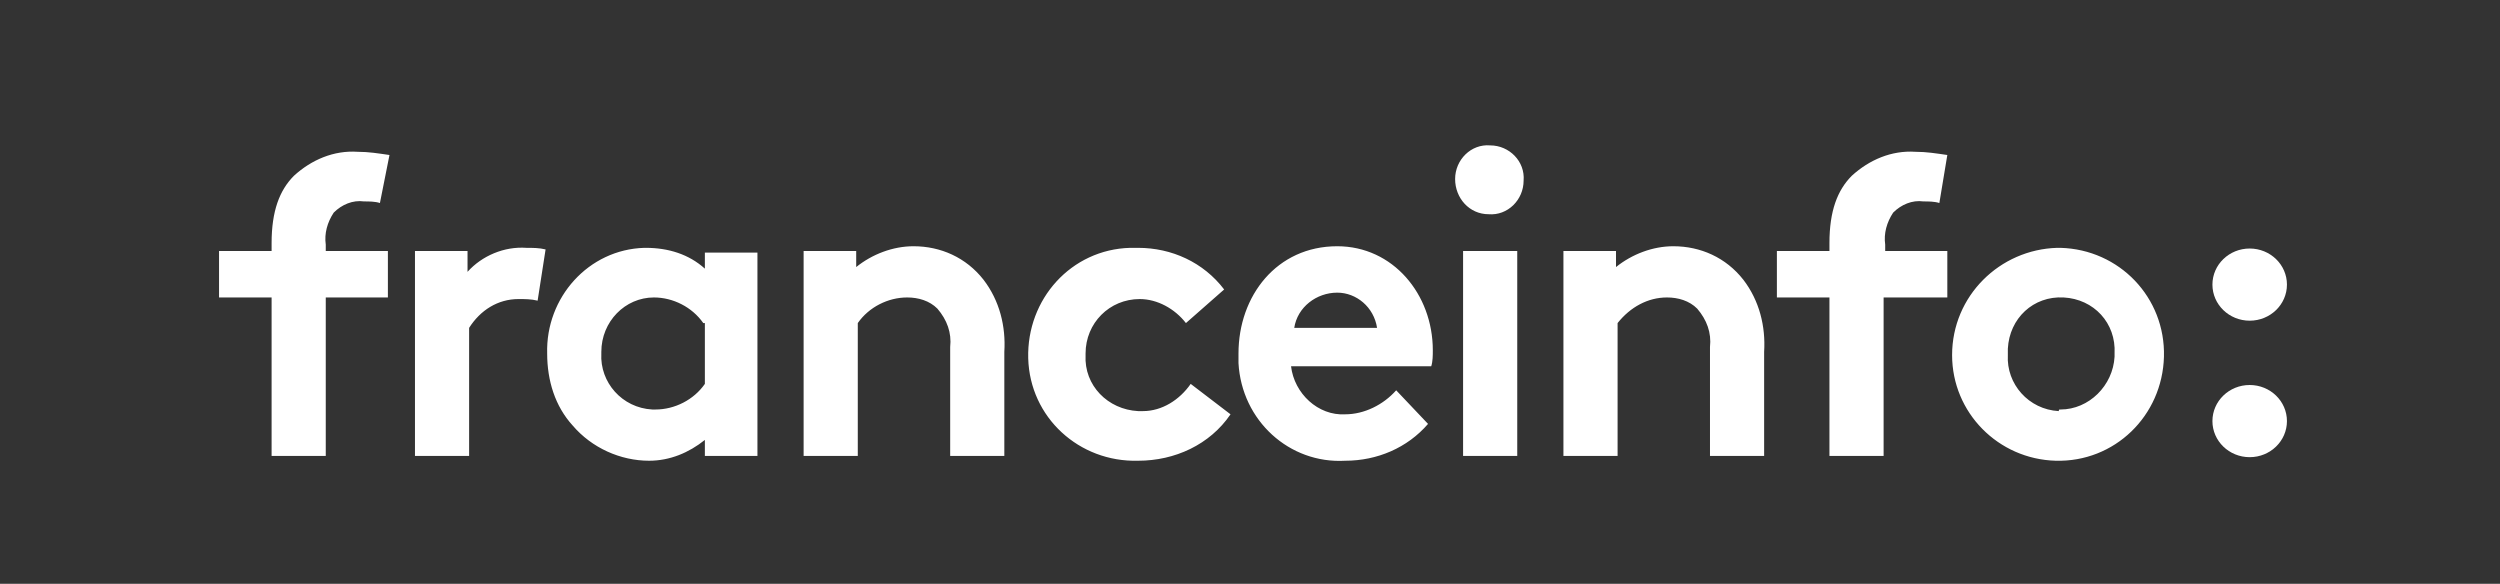 <?xml version="1.0" encoding="UTF-8"?>
<svg width="167px" height="39px" viewBox="0 0 167 39" version="1.1" xmlns="http://www.w3.org/2000/svg" xmlns:xlink="http://www.w3.org/1999/xlink">
    <rect x="0" y="0" width="167" height="39" fill="#333333" stroke="none"/>
    <!-- Generator: Sketch 52.4 (67378) - http://www.bohemiancoding.com/sketch -->
    <title>franceinfo</title>
    <desc>Created with Sketch.</desc>
    <g id="Organisms" stroke="none" stroke-width="1" fill="white" fill-rule="evenodd">
        <g id="Organisms/header/desktop/navigation_h2/TEST" transform="translate(-720, -130)">
            <g id="nav" transform="translate(0, 30)"></g>
            <g id="Group" transform="translate(249, 125)">
                <g id="logos/franceinfo/complet/bichromie/blanc-jaune" transform="translate(471, 0)">
                    <g id="Group" transform="translate(14.632, 14.632)">
                        <path d="M135.647,11.79 C134.272,11.79 133.158,10.711 133.158,9.379 C133.158,8.048 134.272,6.969 135.647,6.969 C137.022,6.969 138.136,8.048 138.136,9.379 C138.136,10.711 137.022,11.79 135.647,11.79 Z M135.647,20.907 C134.272,20.907 133.158,19.828 133.158,18.497 C133.158,17.166 134.272,16.086 135.647,16.086 C137.022,16.086 138.136,17.166 138.136,18.497 C138.136,19.828 137.022,20.907 135.647,20.907 Z" id="Mask" fill="#FFFFFF" fill-rule="nonzero"></path>
                        <path d="M123.004,6.924 C126.941,7.03 130.026,10.238 129.92,14.195 C129.813,18.151 126.621,21.252 122.684,21.145 C118.854,21.038 115.768,17.937 115.768,14.088 C115.768,10.131 118.96,7.03 122.791,6.924 C122.897,6.924 122.897,6.924 123.004,6.924 Z M123.004,17.723 C124.919,17.723 126.515,16.119 126.621,14.195 C126.621,14.088 126.621,14.088 126.621,13.981 C126.728,11.949 125.238,10.345 123.216,10.238 C121.195,10.131 119.599,11.628 119.492,13.66 C119.492,13.767 119.492,13.874 119.492,14.088 C119.386,16.012 120.875,17.723 122.897,17.83 C122.897,17.723 122.897,17.723 123.004,17.723 Z M80.761,18.685 C79.378,20.289 77.356,21.145 75.228,21.145 C71.504,21.359 68.312,18.472 68.099,14.622 C68.099,14.408 68.099,14.195 68.099,13.981 C68.099,10.131 70.653,6.817 74.696,6.817 C78.42,6.817 81.08,10.024 81.08,13.767 C81.08,14.088 81.08,14.515 80.974,14.836 L71.61,14.836 C71.823,16.654 73.419,18.151 75.228,18.044 C76.505,18.044 77.782,17.402 78.633,16.44 L80.761,18.685 Z M77.356,12.27 C77.143,10.88 75.973,9.917 74.696,9.917 C73.313,9.917 72.036,10.88 71.823,12.27 L77.356,12.27 Z M35.965,20.824 L32.453,20.824 L32.453,19.755 C31.389,20.61 30.112,21.145 28.729,21.145 C26.814,21.145 24.899,20.289 23.622,18.792 C22.451,17.509 21.919,15.798 21.919,13.981 C21.813,10.238 24.686,7.03 28.41,6.924 C28.41,6.924 28.516,6.924 28.516,6.924 C30.006,6.924 31.389,7.351 32.453,8.314 L32.453,7.244 L35.965,7.244 L35.965,20.824 Z M32.347,11.949 C31.602,10.88 30.325,10.238 29.048,10.238 C27.133,10.238 25.537,11.842 25.537,13.874 C25.537,13.874 25.537,13.981 25.537,13.981 C25.431,15.905 26.92,17.616 28.942,17.723 C29.048,17.723 29.048,17.723 29.155,17.723 C30.432,17.723 31.709,17.082 32.453,16.012 L32.453,11.949 L32.347,11.949 Z M10.747,3.93 C10.428,3.823 10.002,3.823 9.683,3.823 C8.938,3.716 8.193,4.036 7.661,4.571 C7.236,5.213 7.023,5.961 7.129,6.71 L7.129,7.137 L11.279,7.137 L11.279,10.238 L7.129,10.238 L7.129,20.824 L3.511,20.824 L3.511,10.238 L0,10.238 L0,7.137 L3.511,7.137 L3.511,6.603 C3.511,4.464 4.043,3.074 5.001,2.112 C6.171,1.043 7.661,0.401 9.257,0.508 C10.002,0.508 10.64,0.615 11.385,0.722 L10.747,3.93 Z M21.281,10.452 C20.855,10.345 20.43,10.345 20.004,10.345 C18.621,10.345 17.45,11.094 16.705,12.27 L16.705,20.824 L13.088,20.824 L13.088,7.137 L16.599,7.137 L16.599,8.527 C17.557,7.458 19.046,6.817 20.536,6.924 C20.962,6.924 21.387,6.924 21.813,7.03 L21.281,10.452 Z M39.05,20.824 L39.05,7.137 L42.562,7.137 L42.562,8.207 C43.626,7.351 45.009,6.817 46.392,6.817 C48.201,6.817 49.904,7.565 51.074,9.062 C52.138,10.452 52.564,12.163 52.457,13.874 L52.457,20.824 L48.84,20.824 L48.84,13.553 C48.946,12.591 48.627,11.735 47.988,10.987 C47.456,10.452 46.712,10.238 45.967,10.238 C44.69,10.238 43.413,10.88 42.668,11.949 L42.668,20.824 L39.05,20.824 Z M67.567,18.044 C66.184,20.076 63.843,21.145 61.395,21.145 C57.458,21.252 54.16,18.258 54.053,14.301 C53.947,10.345 56.926,7.03 60.863,6.924 C61.076,6.924 61.183,6.924 61.395,6.924 C63.63,6.924 65.758,7.886 67.141,9.704 L64.588,11.949 C63.843,10.987 62.672,10.345 61.502,10.345 C59.48,10.345 57.884,11.949 57.884,13.981 C57.884,13.981 57.884,14.088 57.884,14.088 C57.778,16.119 59.374,17.723 61.395,17.83 C61.502,17.83 61.608,17.83 61.715,17.83 C62.991,17.83 64.162,17.082 64.907,16.012 L67.567,18.044 Z M84.911,0.08 C86.188,0.08 87.252,1.149 87.145,2.433 C87.145,3.716 86.081,4.785 84.804,4.678 C83.527,4.678 82.57,3.609 82.57,2.326 C82.57,1.043 83.634,-0.027 84.911,0.08 C84.911,-0.027 84.911,-0.027 84.911,0.08 Z M86.72,20.824 L83.102,20.824 L83.102,7.137 L86.72,7.137 L86.72,20.824 Z M89.805,20.824 L89.805,7.137 L93.317,7.137 L93.317,8.207 C94.381,7.351 95.764,6.817 97.147,6.817 C98.956,6.817 100.659,7.565 101.829,9.062 C102.893,10.452 103.319,12.163 103.212,13.874 L103.212,20.824 L99.595,20.824 L99.595,13.553 C99.701,12.591 99.382,11.735 98.743,10.987 C98.211,10.452 97.466,10.238 96.722,10.238 C95.445,10.238 94.274,10.88 93.423,11.949 L93.423,20.824 L89.805,20.824 Z M114.917,3.93 C114.598,3.823 114.172,3.823 113.853,3.823 C113.108,3.716 112.363,4.036 111.831,4.571 C111.405,5.213 111.193,5.961 111.299,6.71 L111.299,7.137 L115.449,7.137 L115.449,10.238 L111.193,10.238 L111.193,20.824 L107.575,20.824 L107.575,10.238 L104.064,10.238 L104.064,7.137 L107.575,7.137 L107.575,6.603 C107.575,4.464 108.107,3.074 109.065,2.112 C110.235,1.043 111.725,0.401 113.321,0.508 C114.066,0.508 114.704,0.615 115.449,0.722 L114.917,3.93 Z" id="Mask" fill="#FFFFFF" fill-rule="nonzero"></path>
                    </g>
                </g>
            </g>
        </g>
    </g>
</svg>
